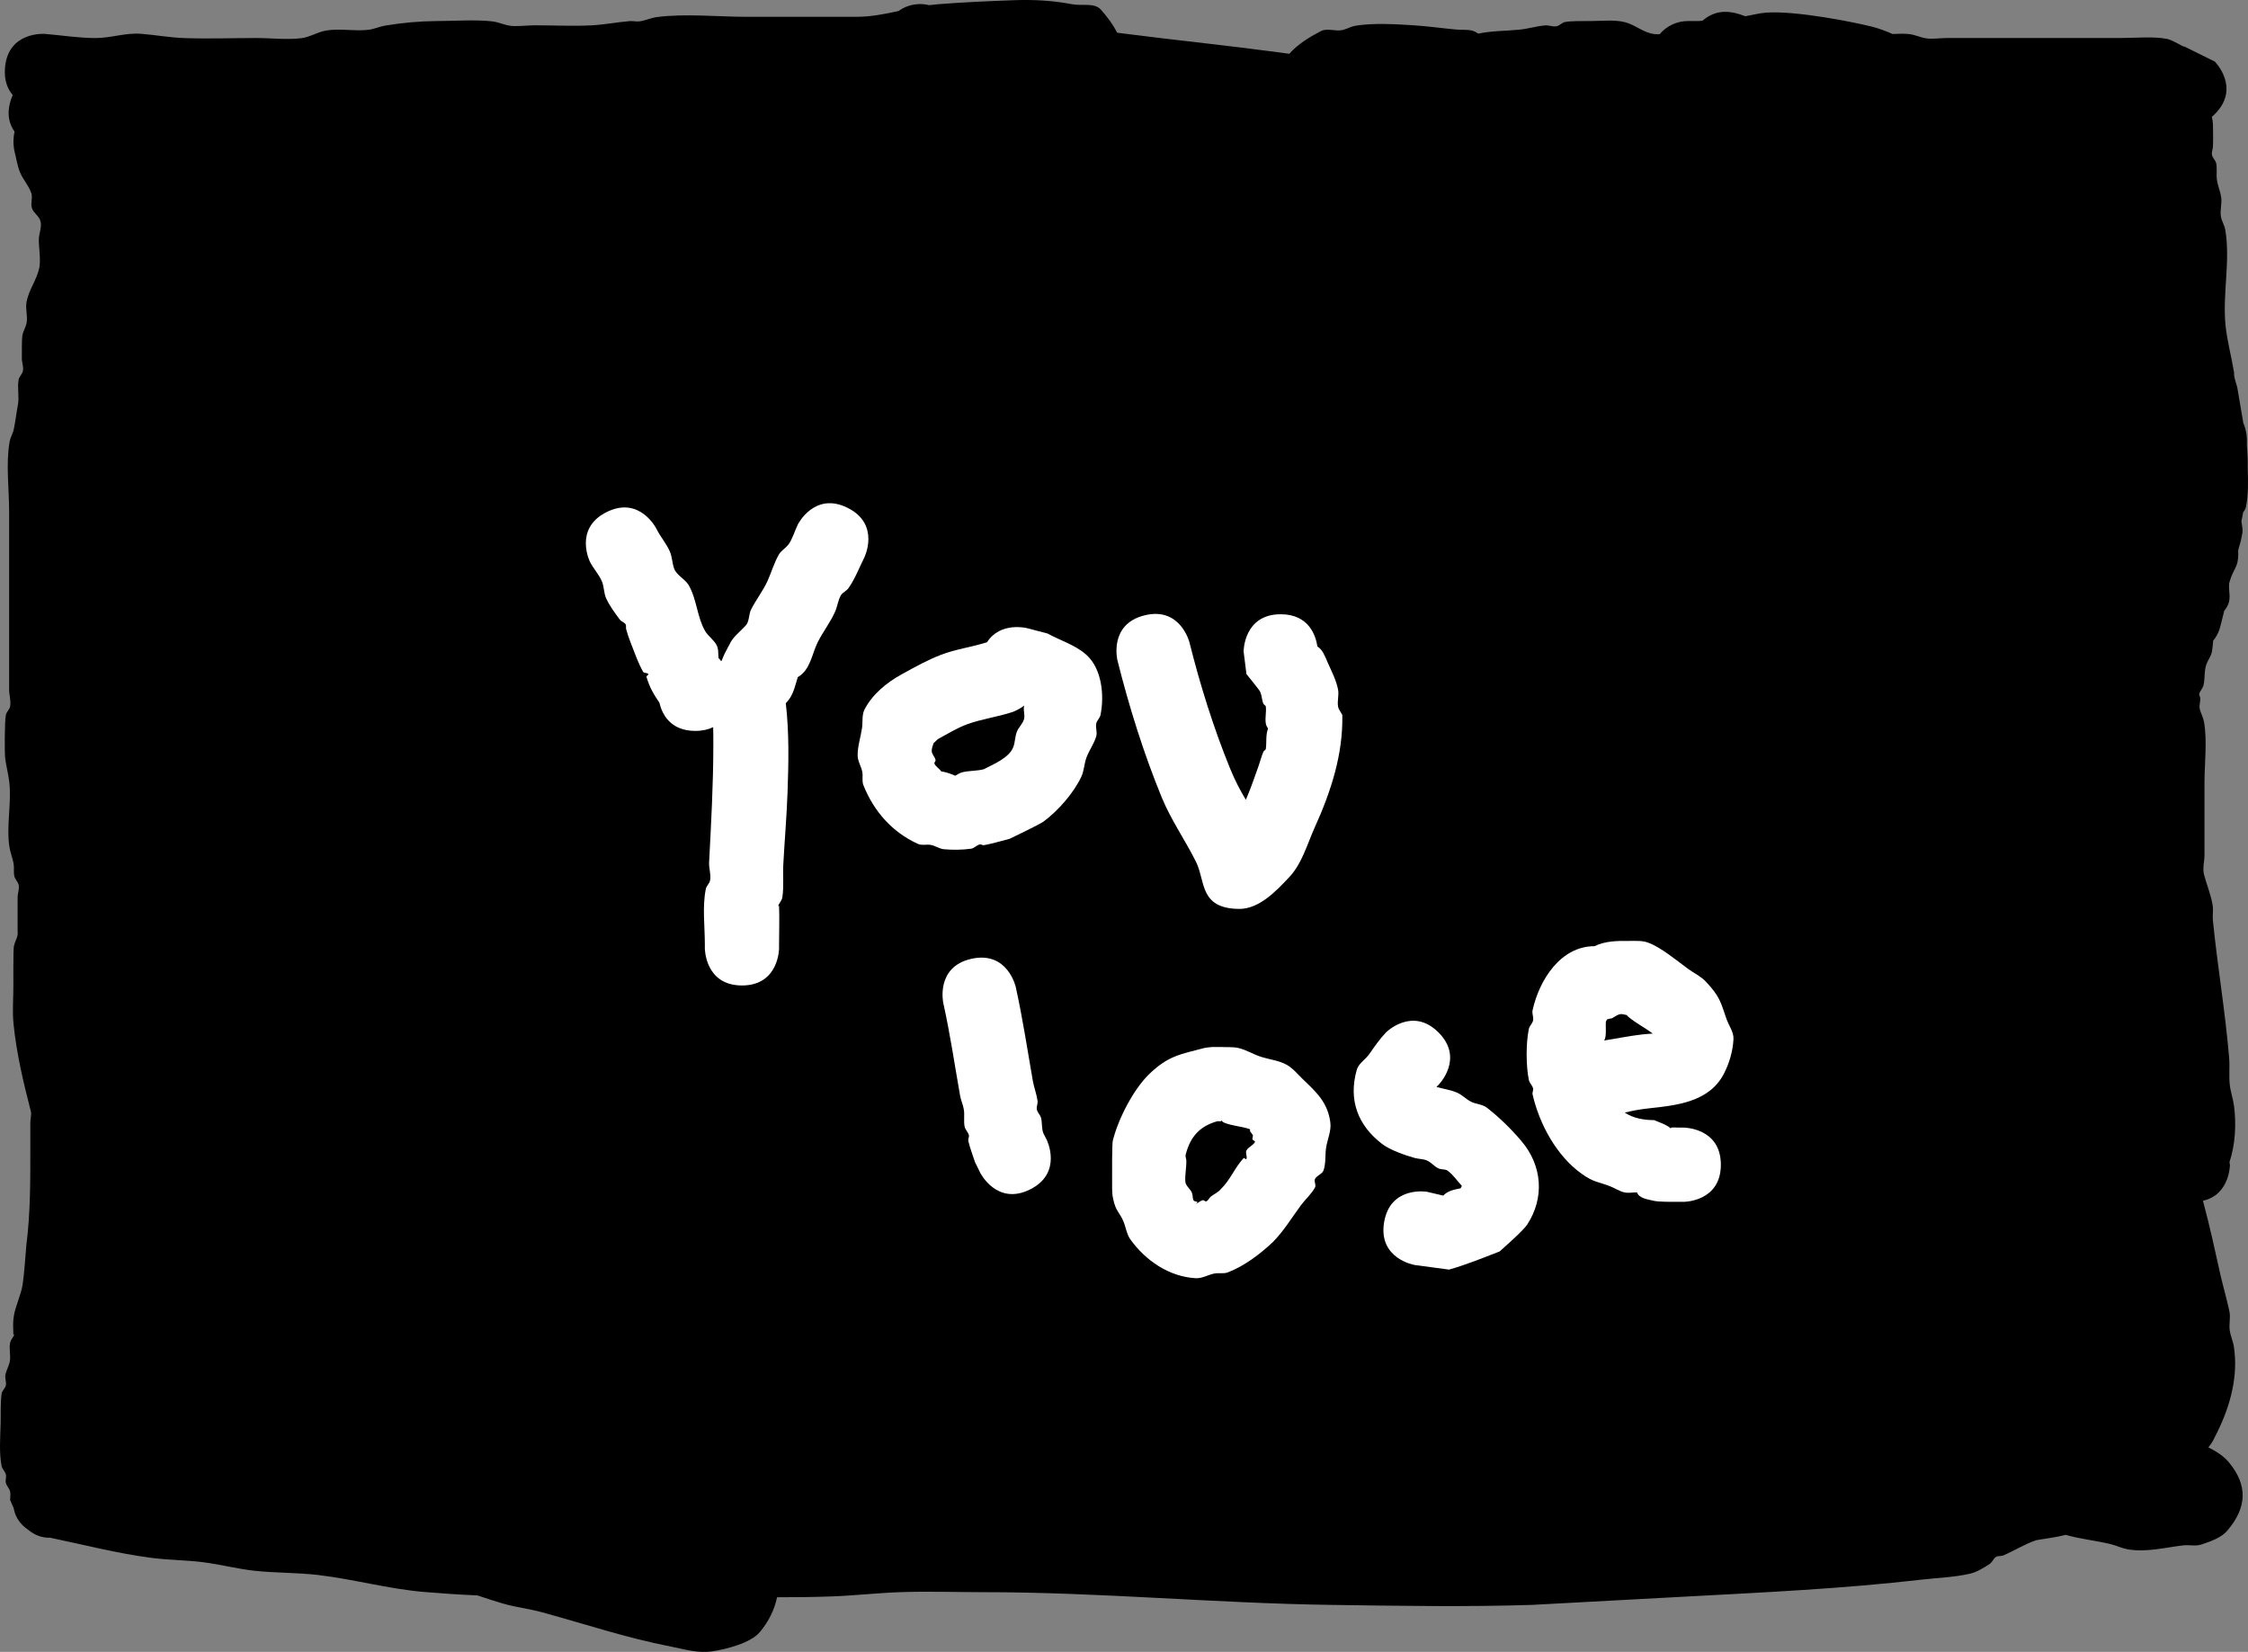 <svg version="1.1" xmlns="http://www.w3.org/2000/svg" xmlns:xlink="http://www.w3.org/1999/xlink" width="757.196" height="556.355" viewBox="0,0,757.196,556.355"><rect x="0" y="0" width="757.196" height="556.355" fill="#808080" stroke="none"/><g transform="translate(134.945,108.965)"><g data-paper-data="{&quot;isPaintingLayer&quot;:true}" fill-rule="nonzero" stroke="none" stroke-width="0.5" stroke-linecap="butt" stroke-linejoin="miter" stroke-miterlimit="10" stroke-dasharray="" stroke-dashoffset="0" style="mix-blend-mode: normal"><path d="M529.346,139.544c0.349,2.114 0.007,4.284 0.01,6.427c-0.917,8.228 -1.913,16.448 -2.751,24.685c-0.545,5.354 0.473,10.893 -0.042,16.259c-0.232,2.418 -1.055,4.745 -1.429,7.145c-0.309,1.98 0.266,4.03 -0.033,6.011c-0.332,2.197 -1.183,4.292 -1.548,6.484c-2.418,14.54 -4.351,29.31 -5.924,44.018c0.13,2.037 0.267,4.074 0.413,6.112c0.006,19.201 0.008,38.402 0.008,57.603v2.858c0,6.904 -5.596,12.5 -12.5,12.5c-3.878,0 -7.343,-1.766 -9.636,-4.537c-1.271,11.494 -2.565,22.985 -3.914,34.471c-0.222,4.2 -1.929,6.874 -4.013,8.577c-2.075,2.007 -5.209,3.453 -9.923,2.898c-1.173,-0.138 -2.221,-0.374 -3.159,-0.687l-0.847,-0.142c-0.47,0.37 -1.393,0.476 -2,0.58c-2.078,0.358 -4.21,0.294 -6.318,0.334c-3.024,0.057 -6.059,0.212 -9.073,-0.043c-3.842,-0.325 -7.531,-1.656 -11.31,-2.416c-5.692,-1.145 -12.636,0.862 -18.102,2.125c-6.959,1.607 -13.931,3.163 -20.874,4.836c-5.236,0.08 -13.755,0.298 -18.185,-0.241c-1.352,-0.164 -2.47,-1.163 -3.763,-1.591c-2.362,-0.783 -4.81,-1.298 -7.256,-1.754c-6.142,-1.145 -10.474,-1.429 -17.044,-0.977c-1.948,0.134 -3.806,0.912 -5.744,1.149c-5.514,0.675 -11.237,0.273 -16.705,1.682c-2.051,0.529 -3.702,2.229 -5.78,2.64c-2.444,0.483 -4.976,0.288 -7.467,0.334c-5.486,0.103 -11.011,0.538 -16.462,-0.094c-1.568,-0.182 -3.032,-0.924 -4.595,-1.149c-6.641,-0.957 -13.365,-1.295 -20.057,-2.374c-4.368,-0.76 -8.846,-0.631 -13.258,-1.072c-1.571,-0.157 -3.037,-0.896 -4.595,-1.149c-5.235,-0.848 -11.469,0.094 -16.854,0.094c-2.681,0 -5.361,0 -8.042,0c-1.727,0 -3.477,-0.677 -5.17,-0.334c-0.839,0.17 -1.451,1.02 -2.298,1.149c-2.463,0.374 -4.976,0.288 -7.467,0.334c-8.029,0.151 -16.092,0 -24.125,0c-2.604,0 -11.856,0.017 -13.015,-0.094c-1.572,-0.15 -3.024,-0.991 -4.595,-1.149c-2.037,-0.205 -4.095,0.046 -6.142,0.07c-6.065,-0.745 -17.522,-2.287 -23.051,-2.277c-2.928,0.005 -5.795,0.868 -8.711,1.128c-7.186,0.64 -14.537,-0.629 -21.718,-0.007c-2.698,0.234 -5.344,0.913 -8.042,1.149c-7.252,0.633 -14.559,0.031 -21.838,0.031c-10.374,0 -20.818,1.108 -31.122,-0.094c-1.689,-0.197 -3.266,-1.038 -4.959,-1.199c-19.81,-1.886 -39.828,-2.223 -59.689,-3.322c0,0 -12.481,-0.693 -11.787,-13.174c0.277,-4.985 2.435,-7.869 4.926,-9.534c-0.393,-0.791 -0.797,-1.577 -1.202,-2.363c-0.99,-1.192 -1.791,-2.707 -2.229,-4.631c-5.25,-5.829 -1.344,-13.643 -1.344,-13.643l0.781,-1.491c1.288,-2.389 -0.665,-6.424 -0.858,-8.624c-0.082,-0.938 -0.118,-14.251 -0.094,-16.462c0.028,-2.583 -0.275,-5.201 0.161,-7.746c0.478,-2.79 1.703,-5.399 2.555,-8.099c2.965,-15.144 1.879,-30.798 1.879,-46.19c0,-1.116 -0.029,-8.626 0.094,-9.569c0.203,-1.566 0.933,-3.031 1.149,-4.595c0.575,-4.174 -0.094,-9.217 -0.094,-13.407c0,-7.659 0,-15.317 0,-22.976c0.049,-7.784 1.93,-15.475 1.31,-23.271c-0.192,-2.414 -1.913,-4.502 -2.298,-6.893c-0.284,-1.766 0.086,-3.587 -0.101,-5.366c-0.522,-4.983 -2.528,-9.707 -3.414,-14.639c-0.221,-1.228 0.121,-2.504 -0.033,-3.742c-0.432,-3.471 -1.189,-6.925 -1.21,-10.422c-0.014,-2.397 0.627,-4.837 0.161,-7.188c-0.664,-3.35 -1.94,-6.577 -2.398,-9.961c-0.12,-0.885 0.251,-1.796 0.101,-2.676c-0.204,-1.194 -0.972,-2.248 -1.149,-3.446c-0.696,-4.726 -0.161,-9.864 -0.161,-14.639c0.054,-1.816 -0.103,-3.651 0.161,-5.449c0.176,-1.198 1.016,-2.243 1.149,-3.446c0.211,-1.914 -0.272,-3.856 -0.13,-5.777c0.199,-2.7 0.892,-5.346 1.149,-8.042c0.31,-3.263 -0.343,-6.579 0.062,-9.832c0.39,-3.134 1.815,-6.07 2.298,-9.19c0.863,-5.574 -0.094,-12.326 -0.094,-18.002c0,-2.861 0.774,-5.75 0.341,-8.576c-3.697,-0.857 -9.531,-3.563 -9.531,-12.103c0,-12.5 12.5,-12.5 12.5,-12.5c10.339,0 21.827,0 32.166,0c7.612,0 15.81,-0.886 23.355,0.094c1.566,0.203 3.031,0.933 4.595,1.149c3.669,0.505 7.406,-0.094 11.11,-0.094c5.4,0 10.82,0.497 16.201,0.043c10.33,-0.872 20.526,-3.641 30.817,-4.577c5.95,-0.541 12.162,0.66 18.085,0.033c1.57,-0.166 3.027,-0.967 4.595,-1.149c5.582,-0.647 8.528,-0.071 14.081,-1.182c15.344,-0.134 30.69,-0.061 46.035,-0.061c7.955,0 16.321,-0.601 24.208,0.061c6.247,0.524 12.007,3.828 18.003,4.696c4.727,0.684 9.246,0.987 14.081,0.987c2.197,0.107 4.333,-0.772 6.514,-1.055c2.555,-0.332 5.162,0.147 7.729,-0.075c13.059,-1.127 23.539,-1.764 37.069,0.128c5.013,0.701 10.139,2.168 14.345,4.984c0.156,0.105 -0.362,-0.506 -0.176,-0.536c1.134,-0.186 2.298,0 3.446,0c3.446,0 6.893,-0.013 10.339,0c7.992,0.029 15.41,-1.777 23.434,-2.278c1.19,-0.074 2.383,0.483 3.563,0.315c0.848,-0.121 1.454,-1.004 2.298,-1.149c4.6,-0.792 9.691,-0.334 14.36,-0.334c1.852,0.09 3.714,0.02 5.328,-1.087c1.672,-1.147 2.913,-3.024 4.823,-3.706c2.601,-0.928 5.477,-0.727 8.23,-0.952c10.928,-0.891 22.094,0.873 32.96,1.308c15.198,0.608 30.273,0.884 45.42,0.963c1.453,-3.317 4.565,-6.867 11.227,-6.867c8.165,0 10.996,5.333 11.979,9.032c7.068,1.499 9.027,9.335 9.027,9.335c5.335,21.34 12.081,43.272 15.859,64.934c2.902,16.639 4.538,33.392 7.155,50.067c0.739,4.708 2.115,9.295 3.019,13.974l0.056,5.116c1.282,2.693 2.229,5.552 2.726,8.564z" fill="#000000"></path><path d="M615.891,383.637c6.401,7.755 5.912,15.208 -0.532,22.827c-2.158,2.551 -5.659,3.687 -8.825,4.756c-1.937,0.654 -4.097,0.054 -6.128,0.292c-6.144,0.719 -12.476,2.43 -18.752,1.31c-1.885,-0.337 -3.634,-1.226 -5.493,-1.686c-5.001,-1.237 -10.181,-1.713 -15.138,-3.116c-0.058,-0.016 -0.123,-0.035 -0.194,-0.056c-0.171,0.048 -0.329,0.088 -0.458,0.12c-3.096,0.774 -6.284,1.115 -9.426,1.673c-3.861,1.298 -7.353,3.513 -11.09,5.133c-0.78,0.338 -1.777,0.064 -2.499,0.514c-0.899,0.56 -1.231,1.791 -2.121,2.365c-2.071,1.336 -4.226,2.718 -6.626,3.277c-5.199,1.209 -10.591,1.348 -15.894,1.961c-27.108,3.138 -54.114,4.363 -81.366,5.836c-0.494,0.027 -49.99,2.704 -50.264,2.712c-22.474,0.718 -45.227,0.316 -67.705,0.003c-39.058,-0.544 -77.89,-4.291 -116.964,-4.285c-9.396,0 -18.798,-0.332 -28.189,-0.006c-7.631,0.265 -15.232,1.148 -22.863,1.429c-6.151,0.226 -12.354,0.293 -18.572,0.285c-0.853,4.128 -2.793,8.174 -5.844,11.778c-3.149,3.72 -11.535,5.766 -15.885,6.425c-4.826,0.732 -9.283,-0.648 -13.981,-1.578c-15.795,-3.126 -27.588,-7.234 -43.57,-11.593c-4.29,-1.17 -8.752,-1.659 -13.022,-2.901c-2.891,-0.841 -5.751,-1.78 -8.603,-2.749c-5.995,-0.261 -11.985,-0.653 -17.962,-1.158c-12.051,-1.018 -23.814,-4.329 -35.826,-5.727c-7.126,-0.829 -14.344,-0.641 -21.474,-1.434c-5.793,-0.644 -11.466,-2.147 -17.25,-2.87c-5.758,-0.72 -11.593,-0.705 -17.347,-1.456c-11.48,-1.498 -22.726,-4.423 -34.064,-6.782c-3.205,0.106 -5.716,-1.223 -7.531,-2.763c-2.103,-1.442 -4.182,-3.716 -4.786,-7.218l-1.188,-2.744c0,-0.953 0.231,-1.934 0,-2.858c-0.258,-1.033 -1.171,-1.825 -1.429,-2.858c-0.231,-0.924 0.231,-1.934 0,-2.858c-0.258,-1.033 -1.215,-1.815 -1.429,-2.858c-0.892,-4.343 -0.451,-9.827 -0.334,-14.303c0.087,-3.34 -0.119,-6.707 0.334,-10.017c0.145,-1.055 1.22,-1.814 1.429,-2.858c0.224,-1.118 -0.356,-2.292 -0.173,-3.417c0.242,-1.487 1.068,-2.824 1.429,-4.287c0.526,-2.132 -0.269,-4.434 0.173,-6.585c0.214,-1.043 1.046,-1.864 1.429,-2.858c0.04,-0.104 -0.33,0.126 -0.334,0.014c-0.08,-1.937 -0.18,-3.895 0.094,-5.814c0.542,-3.794 2.48,-7.298 3.041,-11.09c0.64,-4.33 0.821,-8.715 1.231,-13.072c1.406,-11.058 1.351,-21.775 1.351,-32.897c0,-2.858 0,-5.716 0,-8.574c0,-1.239 0.469,-2.513 0.161,-3.713c-2.505,-9.762 -4.854,-19.587 -5.846,-29.695c-0.393,-4.011 -0.031,-8.277 -0.031,-12.318c0,-1.076 -0.061,-11.954 0.161,-13.434c0.263,-1.746 1.595,-3.408 1.268,-5.142c0,-3.81 0,-7.621 0,-11.431c0,-1.429 0.689,-2.889 0.334,-4.273c-0.264,-1.032 -1.184,-1.821 -1.429,-2.858c-0.323,-1.365 -0.008,-2.819 -0.241,-4.202c-0.326,-1.937 -1.136,-3.774 -1.429,-5.716c-1.083,-7.183 0.792,-14.74 -0.051,-21.93c-0.337,-2.878 -1.175,-5.687 -1.429,-8.574c-0.106,-1.211 -0.164,-11.688 0.292,-13.905c0.214,-1.043 1.228,-1.812 1.429,-2.858c0.359,-1.87 -0.334,-3.798 -0.334,-5.702c0,-5.239 0,-10.479 0,-15.718c0,-14.766 0,-29.531 0,-44.297c0,-7.609 -1.143,-15.933 0.161,-23.436c0.258,-1.484 1.128,-2.811 1.429,-4.287c0.547,-2.682 0.852,-5.409 1.361,-8.099c0.527,-2.781 -0.25,-5.701 0.241,-8.489c0.185,-1.049 1.165,-1.826 1.429,-2.858c0.355,-1.384 -0.334,-2.844 -0.334,-4.273c0,-1.715 -0.032,-6.608 0.161,-7.718c0.258,-1.484 1.144,-2.808 1.429,-4.287c0.451,-2.338 -0.466,-4.809 0,-7.145c0.845,-4.232 3.485,-7.468 4.287,-11.431c0.542,-2.678 -0.161,-6.627 -0.161,-9.429c0,-2.134 1.145,-4.334 0.536,-6.38c-0.489,-1.646 -2.322,-2.655 -2.858,-4.287c-0.524,-1.597 0.329,-3.443 -0.202,-5.037c-0.852,-2.556 -2.84,-4.609 -3.845,-7.109c-0.902,-2.244 -1.221,-4.681 -1.832,-7.021c0,0 -0.78,-3.12 0.034,-6.591c-1.782,-2.476 -2.812,-6.005 -1.195,-10.858c0.176,-0.527 0.367,-1.023 0.572,-1.489c-1.731,-1.99 -2.928,-4.882 -2.606,-9.076c0.959,-12.463 13.422,-11.504 13.422,-11.504c5.688,0.468 11.358,1.403 17.065,1.404c5.328,0.001 10.057,-1.865 15.464,-1.426c4.771,0.388 9.506,1.254 14.289,1.429c8.12,0.297 16.252,-0.011 24.377,-0.016c4.849,-0.003 10.436,0.665 15.207,0.061c2.894,-0.366 5.485,-2.105 8.362,-2.584c4.671,-0.779 9.502,0.313 14.205,-0.241c1.95,-0.23 3.778,-1.11 5.716,-1.429c5.693,-0.938 11.428,-1.472 17.246,-1.523c6.111,0 12.614,-0.548 18.674,0.094c1.953,0.207 3.786,1.063 5.716,1.429c2.384,0.452 6.149,-0.094 8.475,-0.094c6.438,0 12.884,0.344 19.314,0.019c4.308,-0.218 8.562,-1.072 12.86,-1.429c1.147,-0.095 2.313,0.243 3.451,0.075c1.943,-0.287 3.769,-1.172 5.716,-1.429c9.459,-1.249 20.805,-0.094 30.106,-0.094c12.384,0 24.768,0 37.152,0c4.859,0 9.484,-0.93 14.129,-1.932c2.055,-1.482 4.578,-2.355 7.305,-2.355c1.049,0 2.067,0.129 3.041,0.372c0.955,-0.129 1.917,-0.235 2.89,-0.313c8.579,-0.689 17.183,-1.043 25.784,-1.367c6.521,-0.245 13.121,0.135 19.53,1.369c3.206,0.617 7.449,-0.627 9.627,1.806c2.433,2.718 4.266,5.315 5.472,7.779c5.053,0.603 10.099,1.274 15.152,1.872c11.961,1.416 23.936,2.729 35.877,4.306c2.324,0.307 4.654,0.581 6.973,0.921c2.876,-3.254 6.783,-5.628 10.639,-7.636c2.172,-1.131 4.958,0.211 7.336,-0.375c1.462,-0.36 2.803,-1.171 4.287,-1.429c5.81,-1.01 14.077,-0.519 19.772,-0.146c4.777,0.313 9.522,0.999 14.289,1.429c1.699,0.153 3.441,-0.047 5.107,0.319c0.806,0.177 1.537,0.598 2.245,1.042c4.534,-0.965 9.241,-0.872 13.857,-1.334c2.883,-0.288 5.688,-1.165 8.574,-1.429c1.29,-0.118 2.598,0.508 3.875,0.292c1.05,-0.177 1.815,-1.215 2.858,-1.429c1.899,-0.39 6.198,-0.334 8.588,-0.334c3.548,0 8.071,-0.486 11.445,0.334c3.657,0.889 6.344,3.613 10.087,4.046c0.589,0.068 1.186,0.068 1.785,0.051c2.293,-2.711 5.719,-4.432 9.548,-4.432h3.773c0.384,-0.025 0.765,-0.079 1.146,-0.152c4.788,-4.052 9.643,-3.301 14.379,-1.467c2.33,-0.391 4.628,-1.043 6.984,-1.209c10.216,-0.719 29.605,3.199 35.673,4.719c2.394,0.6 4.691,1.496 6.963,2.475c1.834,-0.095 3.667,-0.161 5.486,0.014c1.955,0.188 3.776,1.123 5.716,1.429c2.32,0.366 4.697,-0.094 7.046,-0.094c5.239,0 10.479,0 15.718,0c14.289,0 28.579,0 42.868,0c4.555,0 11.358,-0.61 15.732,0.334c1.984,0.428 5.719,2.94 5.702,2.523l10.268,5.09c0,0 8.839,8.839 0,17.678c-0.331,0.331 -0.662,0.637 -0.992,0.92c0.367,1.644 0.367,2.833 0.367,2.833c0,2.382 0.112,4.766 0,7.145c-0.045,0.953 -0.514,1.906 -0.334,2.844c0.201,1.046 1.223,1.813 1.429,2.858c0.363,1.844 -0.033,3.773 0.241,5.631c0.286,1.943 1.136,3.774 1.429,5.716c0.331,2.199 -0.489,4.487 -0.068,6.67c0.285,1.479 1.171,2.803 1.429,4.287c1.815,10.439 -0.967,21.712 0.101,32.207c0.546,5.365 2.012,10.596 2.876,15.919c-0.111,1.756 0.721,3.445 1.103,5.162c0.114,0.514 1.143,6.603 2.001,11.781c1.225,2.864 1.225,5.521 1.225,5.521v1.429c0,0.302 0.002,0.607 0.006,0.914c0.224,2.498 0.305,4.997 0.263,7.49c0.17,4.464 0.224,9.015 -0.604,13.044c-0.138,0.67 -0.579,1.233 -0.947,1.823c-0.124,0.682 -0.254,1.364 -0.39,2.044c-0.057,0.285 -0.118,0.569 -0.181,0.853c0.133,1.31 0.533,2.648 0.33,3.939c-0.313,1.996 -0.834,3.946 -1.421,5.883c0.05,1.362 0.05,2.716 -0.249,4.035c-0.383,1.687 -1.426,3.154 -2.046,4.769c-0.294,0.767 -0.516,1.561 -0.754,2.35c-0.282,3.408 1.244,5.677 -1.637,9.205l-1.254,5.016c-0.43,1.895 -1.29,3.626 -2.473,5.086c-0.098,1.225 -0.231,2.423 -0.409,3.582c-0.239,1.552 -1.337,2.846 -1.871,4.323c-0.814,2.249 -0.436,4.781 -0.987,7.109c-0.245,1.036 -1.165,1.826 -1.429,2.858c-0.12,0.469 0.297,0.932 0.334,1.415c0.097,1.235 -0.458,2.51 -0.161,3.713c0.36,1.462 1.171,2.803 1.429,4.287c1.13,6.5 0.161,13.991 0.161,20.578c0,8.097 0,16.195 0,24.292c0,2.191 -0.703,4.448 -0.161,6.571c0.896,3.514 2.387,6.892 2.926,10.477c0.244,1.625 -0.101,3.293 0.062,4.928c1.547,15.508 4.181,30.784 5.48,46.368c0.245,2.942 -0.108,5.918 0.19,8.856c0.25,2.469 1.12,4.843 1.446,7.303c0.818,6.185 0.425,13.089 -1.53,18.952l0.161,0.856c0,0 0,10.11 -9.093,12.146c0.022,0.078 0.044,0.157 0.066,0.236c2.202,8.161 4.025,16.624 5.865,24.886c0.53,2.381 2.829,10.832 3.069,12.646c0.249,1.889 -0.236,3.825 0,5.716c0.244,1.949 1.136,3.774 1.429,5.716c1.49,9.883 -1.197,19.751 -5.513,28.551l-1.429,2.858c0,0 -0.553,1.105 -1.658,2.447c2.634,1.32 5.154,2.896 6.993,5.124zM612.993,95.85c-0.024,0.022 -0.046,0.043 -0.067,0.062c0.002,0.009 0.004,0.017 0.006,0.026l0.227,0.057z" fill="#000000"></path><path d="M114.969,222.935c-12.5,0 -12.5,-12.5 -12.5,-12.5v-1.429c0,-6.04 -0.886,-12.645 0.334,-18.59c0.214,-1.043 1.228,-1.812 1.429,-2.858c0.382,-1.99 -0.434,-4.046 -0.329,-6.069c0.688,-13.205 1.427,-26.42 1.424,-39.643c-0.001,-2.092 0.001,-4.025 -0.052,-5.91c-1.587,0.778 -3.564,1.263 -6.024,1.263c-8.532,0 -11.24,-5.824 -12.1,-9.521c-1.823,-2.702 -3.225,-4.93 -4.352,-8.681c-0.108,-0.361 0.825,-0.632 0.617,-0.946c-0.35,-0.529 -1.434,-0.207 -1.745,-0.76c-1.73,-3.073 -2.857,-6.45 -4.16,-9.726c-0.602,-1.513 -1.114,-3.064 -1.55,-4.633c-0.15,-0.54 0.105,-1.201 -0.204,-1.668c-0.444,-0.672 -1.407,-0.861 -1.891,-1.505c-1.707,-2.269 -3.414,-4.585 -4.623,-7.155c-0.836,-1.777 -0.673,-3.903 -1.429,-5.716c-0.994,-2.383 -2.867,-4.309 -4.036,-6.611c0,0 -5.59,-11.18 5.59,-16.771c11.18,-5.59 16.771,5.59 16.771,5.59c1.303,2.672 3.347,4.954 4.538,7.678c0.787,1.799 0.774,3.864 1.429,5.716c0.83,2.349 3.663,3.477 4.917,5.63c2.743,4.706 2.821,10.764 5.518,15.409c1.063,1.831 3.068,3.041 3.971,4.955c0.684,1.45 0.358,3.187 0.617,4.769c0.03,0.181 -0.041,-0.686 0.075,-0.544c0.262,0.321 0.507,0.654 0.742,0.995c0.061,-0.051 0.124,-0.102 0.187,-0.152c0.631,-1.677 1.428,-3.301 2.284,-4.837c0.106,-0.191 0.209,-0.372 0.309,-0.543c1.179,-2.68 3.49,-4.235 5.534,-6.5c1.254,-1.389 0.934,-3.653 1.769,-5.328c1.654,-3.314 4.015,-6.257 5.542,-9.631c1.331,-2.944 2.22,-6.101 3.825,-8.905c0.754,-1.317 2.204,-2.101 3.153,-3.286c1.327,-1.658 2.277,-4.915 3.247,-6.855c0,0 5.59,-11.18 16.771,-5.59c11.18,5.59 5.59,16.771 5.59,16.771c-1.658,3.315 -3.18,7.303 -5.327,10.292c-0.687,0.956 -1.98,1.407 -2.563,2.43c-0.942,1.653 -1.13,3.64 -1.89,5.384c-1.589,3.645 -4.108,6.819 -5.89,10.374c-1.979,3.949 -2.412,9.275 -6.726,11.775c-0.773,2.516 -1.313,5.156 -2.809,7.291c-0.453,0.646 -0.842,1.106 -1.175,1.408c-0.013,0.031 -0.026,0.062 -0.04,0.094c1.155,9.923 0.937,20.089 0.584,30.037c-0.288,8.106 -0.998,16.192 -1.429,24.292c-0.196,3.689 0.234,7.427 -0.329,11.078c-0.162,1.053 -1.046,1.864 -1.429,2.858c-0.04,0.104 0.33,-0.126 0.334,-0.014c0.167,4.284 0,8.574 0,12.86v1.429c0,0 0,12.5 -12.5,12.5z" fill="#ffffff"></path><path d="M210.057,128.655c-2.042,1.545 -3.97,2.187 -3.97,2.187c-5.027,1.665 -10.364,2.325 -15.334,4.152c-3.329,1.224 -6.37,3.125 -9.494,4.804c-0.618,0.332 -1.126,1.064 -1.705,1.461c-0.334,0.874 -0.655,1.749 -0.667,2.67c-0.014,1.107 1.061,1.978 1.292,3.061c0.09,0.422 -0.54,0.84 -0.375,1.238c0.436,1.05 1.691,1.682 2.291,2.614c0.175,0.024 0.376,0.057 0.608,0.101c1.421,0.271 2.792,0.787 4.122,1.358c0.783,-0.465 1.556,-0.977 2.435,-1.185c2.328,-0.551 4.792,-0.392 7.109,-0.987c3.053,-1.583 8.733,-3.826 10.053,-7.623c0.561,-1.613 0.524,-3.401 1.137,-4.996c0.585,-1.521 1.972,-2.683 2.416,-4.251c0.389,-1.375 -0.28,-2.886 0,-4.287c0.022,-0.108 0.05,-0.214 0.084,-0.317zM197.517,107.342c4.455,-6.999 13.363,-4.772 13.363,-4.772l7.021,1.832c4.359,2.39 9.375,3.852 13.076,7.172c5.276,4.733 6.091,13.782 4.756,20.284c-0.214,1.043 -1.22,1.813 -1.429,2.858c-0.28,1.401 0.395,2.914 0,4.287c-0.728,2.531 -2.389,4.709 -3.3,7.181c-0.768,2.084 -0.782,4.424 -1.721,6.436c-2.539,5.44 -7.804,11.469 -12.696,15.086c-1.401,1.036 -11.147,5.675 -11.546,5.87c-2.842,0.704 -5.647,1.575 -8.525,2.112c-0.502,0.094 -1.02,-0.375 -1.513,-0.241c-1.028,0.279 -1.802,1.288 -2.858,1.429c-3.027,0.404 -6.12,0.457 -9.161,0.173c-1.5,-0.14 -2.811,-1.125 -4.287,-1.429c-1.467,-0.302 -3.114,0.245 -4.478,-0.375c-8.628,-3.923 -14.849,-10.973 -18.344,-19.773c-0.553,-1.392 -0.089,-3.008 -0.375,-4.478c-0.364,-1.875 -1.553,-3.602 -1.566,-5.512c-0.021,-3.09 1.003,-6.098 1.466,-9.153c0.323,-2.133 -0.106,-4.497 0.891,-6.41c2.658,-5.103 7.489,-9.029 12.419,-11.744c4.357,-2.399 8.72,-4.858 13.369,-6.628c4.984,-1.898 10.357,-2.591 15.439,-4.205z" fill="#ffffff"></path><path d="M296.443,97.91c9.683,0 11.865,7.501 12.357,10.882c1.762,0.96 2.637,3.501 3.478,5.408c1.305,2.958 2.856,5.883 3.475,9.056c0.365,1.87 -0.313,3.836 0,5.716c0.175,1.051 0.953,1.905 1.429,2.858c0.295,13.18 -3.798,25.774 -9.281,37.876c-2.563,5.658 -4.23,12.055 -8.462,16.602c-4.597,4.938 -10.342,10.933 -17.088,10.846c-13.412,-0.174 -11.2,-9.373 -14.466,-15.911c-3.651,-7.307 -8.414,-14.074 -11.517,-21.63c-6.084,-14.816 -11.036,-30.637 -14.919,-46.171c0,0 -3.032,-12.127 9.095,-15.158c12.127,-3.032 15.158,9.095 15.158,9.095c3.576,14.302 8.083,28.735 13.659,42.422c1.828,4.487 3.531,7.555 5.317,10.57c0.108,-0.218 0.21,-0.437 0.306,-0.658c1.501,-3.463 2.674,-7.059 3.961,-10.607c0.588,-1.621 0.991,-3.311 1.664,-4.899c0.162,-0.383 0.752,-0.535 0.812,-0.946c0.327,-2.233 -0.097,-4.788 0.763,-6.814c-0.341,-0.549 -0.659,-1.105 -0.763,-1.731c-0.313,-1.879 0.23,-3.824 0,-5.716c-0.05,-0.413 -0.648,-0.564 -0.812,-0.946c-0.635,-1.484 -0.482,-3.328 -1.45,-4.619c-1.374,-1.832 -2.844,-3.589 -4.266,-5.383l-0.952,-7.641c0,0 0,-12.5 12.5,-12.5z" fill="#ffffff"></path><path d="M212.01,291.633c-11.18,5.59 -16.771,-5.59 -16.771,-5.59l-1.797,-3.664c-0.74,-2.356 -1.675,-4.659 -2.219,-7.068c-0.147,-0.649 0.34,-1.344 0.173,-1.988c-0.267,-1.031 -1.223,-1.813 -1.429,-2.858c-0.363,-1.844 0.03,-3.772 -0.241,-5.631c-0.238,-1.63 -0.989,-3.152 -1.276,-4.774c-1.844,-10.406 -3.366,-20.879 -5.664,-31.194c0,0 -2.712,-12.202 9.491,-14.914c12.202,-2.712 14.914,9.491 14.914,9.491c2.323,10.479 3.909,21.108 5.767,31.679c0.395,2.246 1.266,4.398 1.581,6.657c0.136,0.975 -0.438,1.978 -0.241,2.942c0.214,1.043 1.177,1.823 1.429,2.858c0.417,1.715 0.122,3.608 0.812,5.233l1.061,2.051c0,0 5.59,11.18 -5.59,16.771z" fill="#ffffff"></path><path d="M275.097,268.661c-5.656,1.59 -9.065,4.929 -10.677,11.298c-0.158,0.626 0.206,1.278 0.226,1.923c0.07,2.378 -0.501,4.757 -0.334,7.131c0.103,1.468 1.724,2.426 2.241,3.804c0.298,0.796 0.159,1.726 0.514,2.499c0.207,0.452 1.451,0.267 1.295,0.739c-0.072,0.218 -0.707,0.57 -0.497,0.477c0.797,-0.352 1.44,-1.054 2.285,-1.268c0.418,-0.106 0.847,0.556 1.238,0.375c0.715,-0.331 0.994,-1.249 1.635,-1.706c1.061,-0.756 2.305,-1.323 3.151,-2.314c3.268,-3.13 4.695,-7.182 7.746,-10.517c0.229,-0.25 0.856,0.6 0.976,0.283c0.338,-0.891 -0.426,-2.006 0,-2.858c0.602,-1.205 2.242,-1.66 2.858,-2.858c0.204,-0.397 -0.921,-0.588 -0.858,-1.031c0.05,-0.347 0.107,-0.788 0.199,-1.22c-0.309,-0.451 -0.605,-0.92 -0.918,-1.275c-0.185,-0.209 0.086,-0.727 -0.178,-0.819c-2.802,-0.975 -5.885,-1.054 -8.627,-2.187c-0.622,-0.257 -0.846,-0.71 -0.917,-0.816c-0.01,0.002 -0.02,0.004 -0.03,0.007c-0.001,0.046 0.006,0.15 0.014,0.332zM272.057,243.791c0.929,-0.129 1.523,-0.129 1.523,-0.129h2.858c1.91,0.111 3.864,-0.089 5.73,0.334c2.709,0.614 5.114,2.199 7.768,3.022c2.789,0.865 5.805,1.175 8.38,2.553c2.172,1.163 3.763,3.187 5.538,4.897c4.528,4.36 8.413,7.785 9.302,14.62c0.375,2.885 -1.037,5.727 -1.448,8.607c-0.358,2.505 -0.007,5.16 -0.858,7.543c-0.453,1.269 -2.255,1.653 -2.858,2.858c-0.426,0.852 0.449,2.018 0,2.858c-1.202,2.247 -3.226,3.949 -4.74,5.999c-3.166,4.287 -5.637,8.493 -9.402,12.345c-4.274,4.052 -9.636,8.125 -15.219,10.269c-1.398,0.537 -3.004,0.106 -4.478,0.375c-2.127,0.388 -4.13,1.701 -6.289,1.59c-8.981,-0.462 -16.999,-5.985 -22.065,-13.073c-1.262,-1.766 -1.505,-4.073 -2.344,-6.075c-1.323,-3.158 -2.512,-3.166 -3.475,-7.627c-0.504,-2.335 -0.272,-4.771 -0.334,-7.159c-0.037,-1.437 -0.021,-11.376 0.226,-12.366c1.826,-7.336 6.916,-17.248 12.222,-22.401c6.55,-6.361 10.799,-6.738 18.455,-8.796c0,0 0.576,-0.144 1.509,-0.244z" fill="#ffffff"></path><path d="M331.267,302.69c2.055,-12.33 14.385,-10.275 14.385,-10.275l5.541,1.297c1.579,-1.693 3.705,-2.02 5.838,-2.458c0.095,-0.171 0.247,-0.469 0.435,-0.799c-1.567,-1.709 -2.89,-3.672 -4.722,-5.084c-0.875,-0.675 -2.217,-0.344 -3.207,-0.833c-1.398,-0.691 -2.424,-2.029 -3.852,-2.655c-1.295,-0.568 -2.793,-0.475 -4.154,-0.859c-3.214,-0.905 -8.269,-2.648 -10.959,-4.719c-8.09,-6.229 -11.411,-14.693 -8.526,-24.927c0.621,-2.204 2.964,-3.5 4.266,-5.383c1.734,-2.509 3.49,-5.032 5.588,-7.246c0,0 8.839,-8.839 17.678,0c8.839,8.839 0,17.678 0,17.678c-0.248,0.212 -0.469,0.449 -0.671,0.702c2.3,0.627 4.696,0.965 6.891,1.89c1.728,0.729 3.047,2.216 4.722,3.06c1.707,0.861 3.86,0.848 5.367,2.025c4.264,3.33 8.173,7.153 11.669,11.282c6.995,8.262 7.805,19.037 1.903,28.094c-1.349,2.07 -7.702,7.603 -9.285,9.04c-5.965,2.302 -10.807,4.316 -17.025,6.115l-11.606,-1.561c0,0 -12.33,-2.055 -10.275,-14.385z" fill="#ffffff"></path><path d="M444.691,283.311c0,12.5 -12.5,12.5 -12.5,12.5h-1.429c-2.243,0 -6.984,0.056 -8.588,-0.334c-2.07,-0.503 -5.076,-0.826 -5.716,-2.858c-1.429,0 -2.893,0.315 -4.287,0c-1.687,-0.381 -3.154,-1.426 -4.769,-2.046c-4.316,-1.656 -5.507,-1.285 -9.67,-4.266c-8.4,-6.015 -14.212,-16.76 -16.461,-26.714c-0.147,-0.649 0.34,-1.344 0.173,-1.988c-0.267,-1.031 -1.215,-1.815 -1.429,-2.858c-0.987,-4.808 -0.987,-12.368 0,-17.175c0.214,-1.043 1.22,-1.814 1.429,-2.858c0.224,-1.118 -0.417,-2.303 -0.173,-3.417c2.222,-10.133 9.383,-21.595 20.898,-21.595c3.453,-1.726 7.586,-1.815 11.445,-1.763c2.167,0.029 4.44,-0.196 6.48,0.536c4.397,1.578 9.781,6.108 13.6,8.904c1.953,1.43 4.248,2.46 5.906,4.223c4.863,5.169 5.019,6.958 6.996,12.629c0.785,2.251 2.467,4.374 2.349,6.755c-0.201,4.058 -1.39,8.139 -3.264,11.745c-4.971,9.562 -16.149,10.606 -25.32,11.601c-3.645,0.396 -5.792,0.901 -8.043,1.428c2.871,1.893 6.407,2.527 9.884,2.527c1.955,0.846 4.109,1.459 5.716,2.858c0.084,0.073 -0.125,-0.321 -0.014,-0.334c0.946,-0.111 1.905,0 2.858,0h1.429c0,0 12.5,0 12.5,12.5zM405.384,241.466c4.24,-0.645 8.428,-1.54 12.916,-2.049c1.143,-0.13 2.297,-0.187 3.446,-0.274c-2.64,-2.011 -5.665,-3.507 -8.206,-5.643c-0.193,-0.162 -0.415,-0.363 -0.555,-0.587c-0.742,-0.112 -1.484,-0.45 -2.214,-0.309c-1.046,0.201 -1.905,0.953 -2.858,1.429c-0.438,0 -0.987,0.18 -1.494,0.291c-0.249,0.351 -0.454,0.703 -0.471,0.977c-0.102,1.717 0.164,3.47 -0.173,5.156c-0.071,0.357 -0.216,0.688 -0.392,1.009z" fill="#ffffff"></path></g></g></svg>